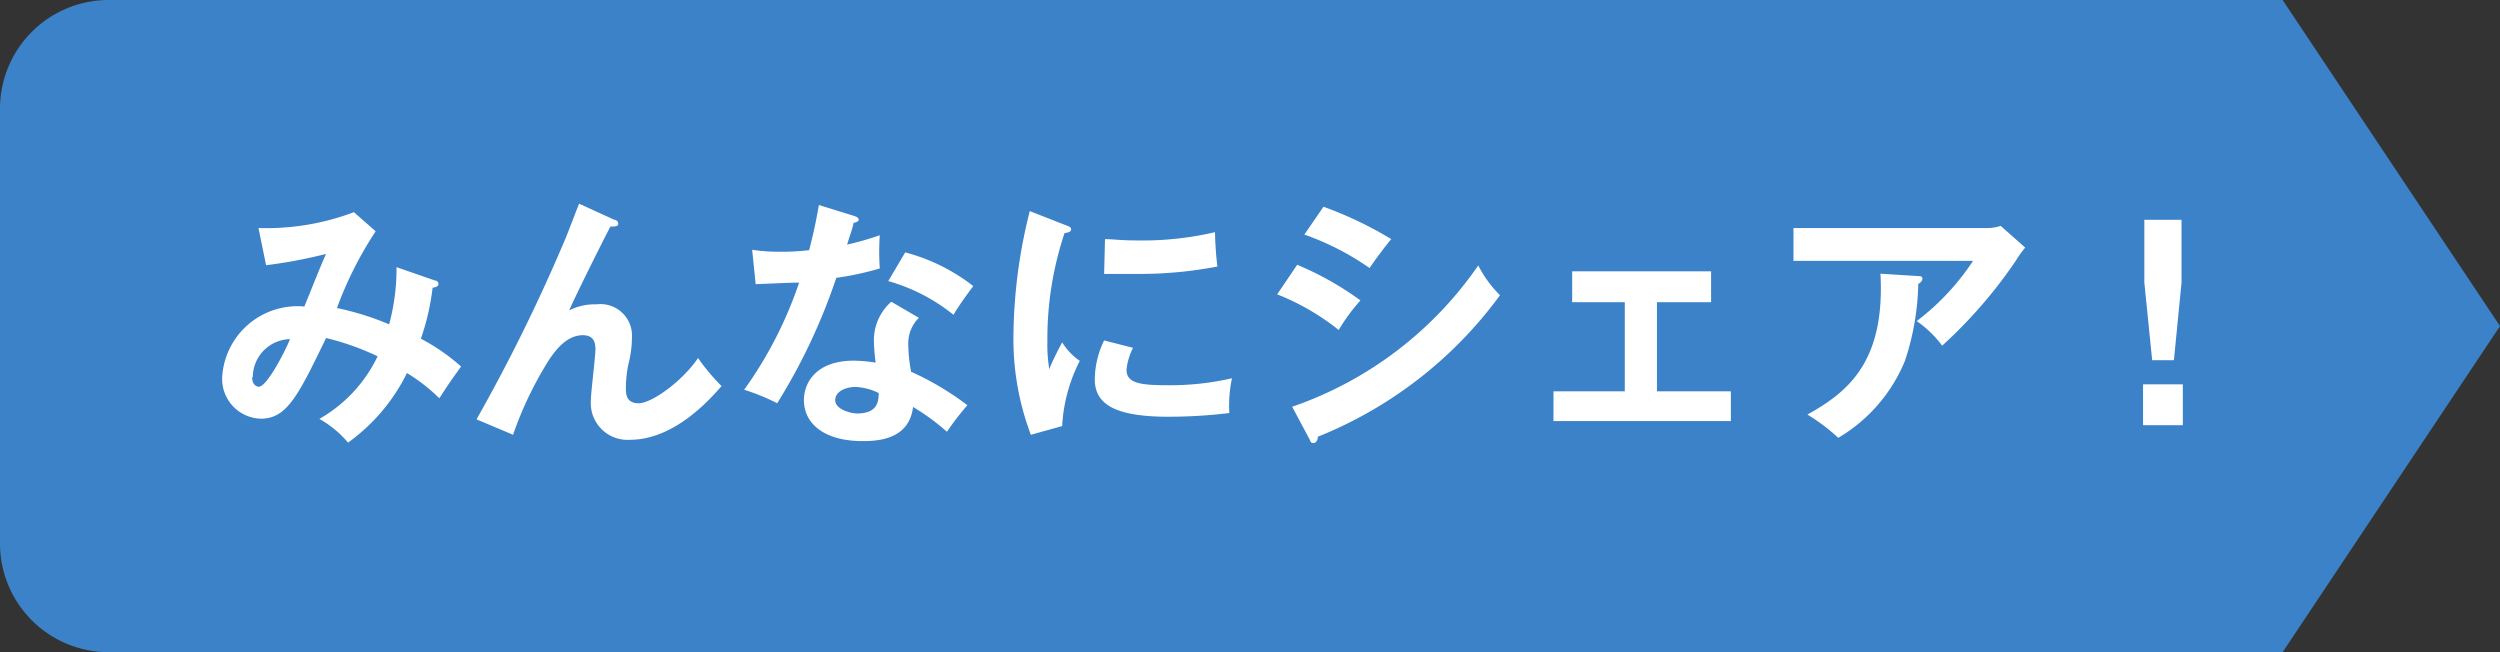 <svg xmlns="http://www.w3.org/2000/svg" width="115" height="30"><rect width="100%" height="100%" fill="#333333" stroke="none"/><g data-name="レイヤー 2"><path d="M105 0H5a5 5 0 00-5 5v20a5 5 0 005 5h100l10-15z" fill="#3c82c8"/><path d="M20 12.9c.08 0 .17.06.17.17s-.17.16-.27.16a10.92 10.92 0 01-.54 2.35 9.23 9.23 0 011.85 1.28c-.51.71-.56.78-1 1.46a8.15 8.15 0 00-1.49-1.16 8.61 8.61 0 01-2.71 3.2 4.75 4.75 0 00-1.32-1.09 6.57 6.57 0 002.68-2.88 11.89 11.89 0 00-2.37-.84c-1.28 2.64-1.8 3.71-3 3.71a1.83 1.83 0 01-1.78-1.91A3.47 3.47 0 0114 14.1c.16-.38.83-2.08 1-2.42a22.23 22.23 0 01-2.76.52l-.35-1.71a11.41 11.41 0 004.39-.73l1 .88a17 17 0 00-1.78 3.53 12.83 12.83 0 012.4.75 9.75 9.75 0 00.34-2.63zm-8.4 4.45c0 .42.28.44.3.44.39 0 1.25-1.7 1.44-2.19a1.75 1.75 0 00-1.71 1.75zm16.66-7.24c.09 0 .18.08.18.19s-.15.13-.36.12c-.4.76-1.57 3.11-1.9 3.86a2.58 2.58 0 011.26-.28 1.45 1.45 0 011.63 1.53 5.16 5.16 0 01-.11 1 5.36 5.36 0 00-.17 1.29c0 .29 0 .73.59.73s2-1 2.73-2.08a9.85 9.85 0 001.08 1.29c-.48.55-2.14 2.47-4.21 2.47a1.69 1.69 0 01-1.8-1.81c0-.37.21-2 .21-2.36s-.12-.64-.58-.64c-.74 0-1.24.68-1.52 1.08A16.62 16.62 0 0023.6 20l-1.68-.71A80.08 80.08 0 0026 11c.11-.25.54-1.4.64-1.63zm6.34 1.38a8.27 8.27 0 001.3.09c.31 0 .63 0 1.32-.07.26-1 .36-1.58.45-2.08l1.61.5c.16.05.22.1.22.18s-.17.14-.24.14c0 .16-.26.85-.29 1a13 13 0 001.5-.43 11.23 11.23 0 000 1.53 13.69 13.69 0 01-2 .43 27.24 27.24 0 01-2.72 5.77 9.37 9.37 0 00-1.52-.62A18.67 18.67 0 0036.76 13c-.42 0-1.35.05-2 .07zm7.67 3.13a1.64 1.64 0 00-.49 1.21 7.2 7.2 0 00.13 1.27 13.27 13.27 0 012.59 1.54 12.12 12.12 0 00-.94 1.22A10.53 10.53 0 0042 18.72c-.18 1.55-1.73 1.57-2.33 1.57-1.68 0-2.69-.75-2.69-1.89 0-.77.54-1.81 2.3-1.81a7.07 7.07 0 011 .09 8.25 8.25 0 01-.08-1 2.35 2.35 0 01.8-1.8zm-2.93 3.18c-.38 0-.92.18-.92.61s.74.61 1 .61c.91 0 1-.5 1-.94a2.62 2.62 0 00-1.08-.28zm2.3-6.19a8.66 8.66 0 013.13 1.55c-.24.32-.61.82-.91 1.32a8.44 8.44 0 00-3-1.55zM49 10.35c.18.07.27.09.27.2s-.12.15-.3.17a15.31 15.31 0 00-.79 5 6.73 6.73 0 00.09 1.28c0-.1.4-.91.59-1.25a2.85 2.85 0 00.81.85 7.42 7.42 0 00-.81 3l-1.44.4a12.42 12.42 0 01-.8-4.65 24 24 0 01.75-5.64zM52.12 16a2.85 2.85 0 00-.3 1c0 .6.55.72 1.85.72a12.63 12.63 0 003-.32 6 6 0 00-.12 1.6 23.48 23.48 0 01-2.79.17c-2.4 0-3.4-.54-3.4-1.72a4.17 4.17 0 01.43-1.79zm-1.29-5c.33 0 .75.06 1.42.06a14.74 14.74 0 003.64-.38 15.18 15.18 0 00.11 1.58 18.92 18.92 0 01-3.76.34h-1.45zm8.84 1.18a14.14 14.14 0 012.91 1.64 8.52 8.52 0 00-1 1.36 11 11 0 00-2.83-1.64zm-.23 6.53a17.19 17.19 0 008.56-6.5 5.3 5.3 0 001 1.37 19.26 19.26 0 01-8.38 6.51c0 .12-.06.29-.2.29s-.12-.06-.18-.17zm1.44-9.2A17.58 17.58 0 0164 11c-.24.27-.78 1-1 1.33a12.41 12.41 0 00-3-1.54zM76.22 18h3.4v1.37h-8.16V18h3.28v-4.1h-2.42v-1.42h6.39v1.42h-2.49zm15.14-7.51a1.91 1.91 0 00.67-.1l1.13 1a4.63 4.63 0 00-.43.6 21.82 21.82 0 01-3.39 3.91 5.07 5.07 0 00-1.17-1.13A11.23 11.23 0 0090.76 12H82.5v-1.51zm-3.12 2.21c.08 0 .19 0 .19.12s-.14.22-.19.24a11.88 11.88 0 01-.61 3.53 7.33 7.33 0 01-3.07 3.55 8.66 8.66 0 00-1.42-1.07c1.79-1 3.59-2.36 3.36-6.48zm12.17 4.98v1.88h-1.83v-1.88zm-.06-7.57V13l-.35 3.57h-1L98.64 13v-2.89z" fill="#fff"/></g></svg>